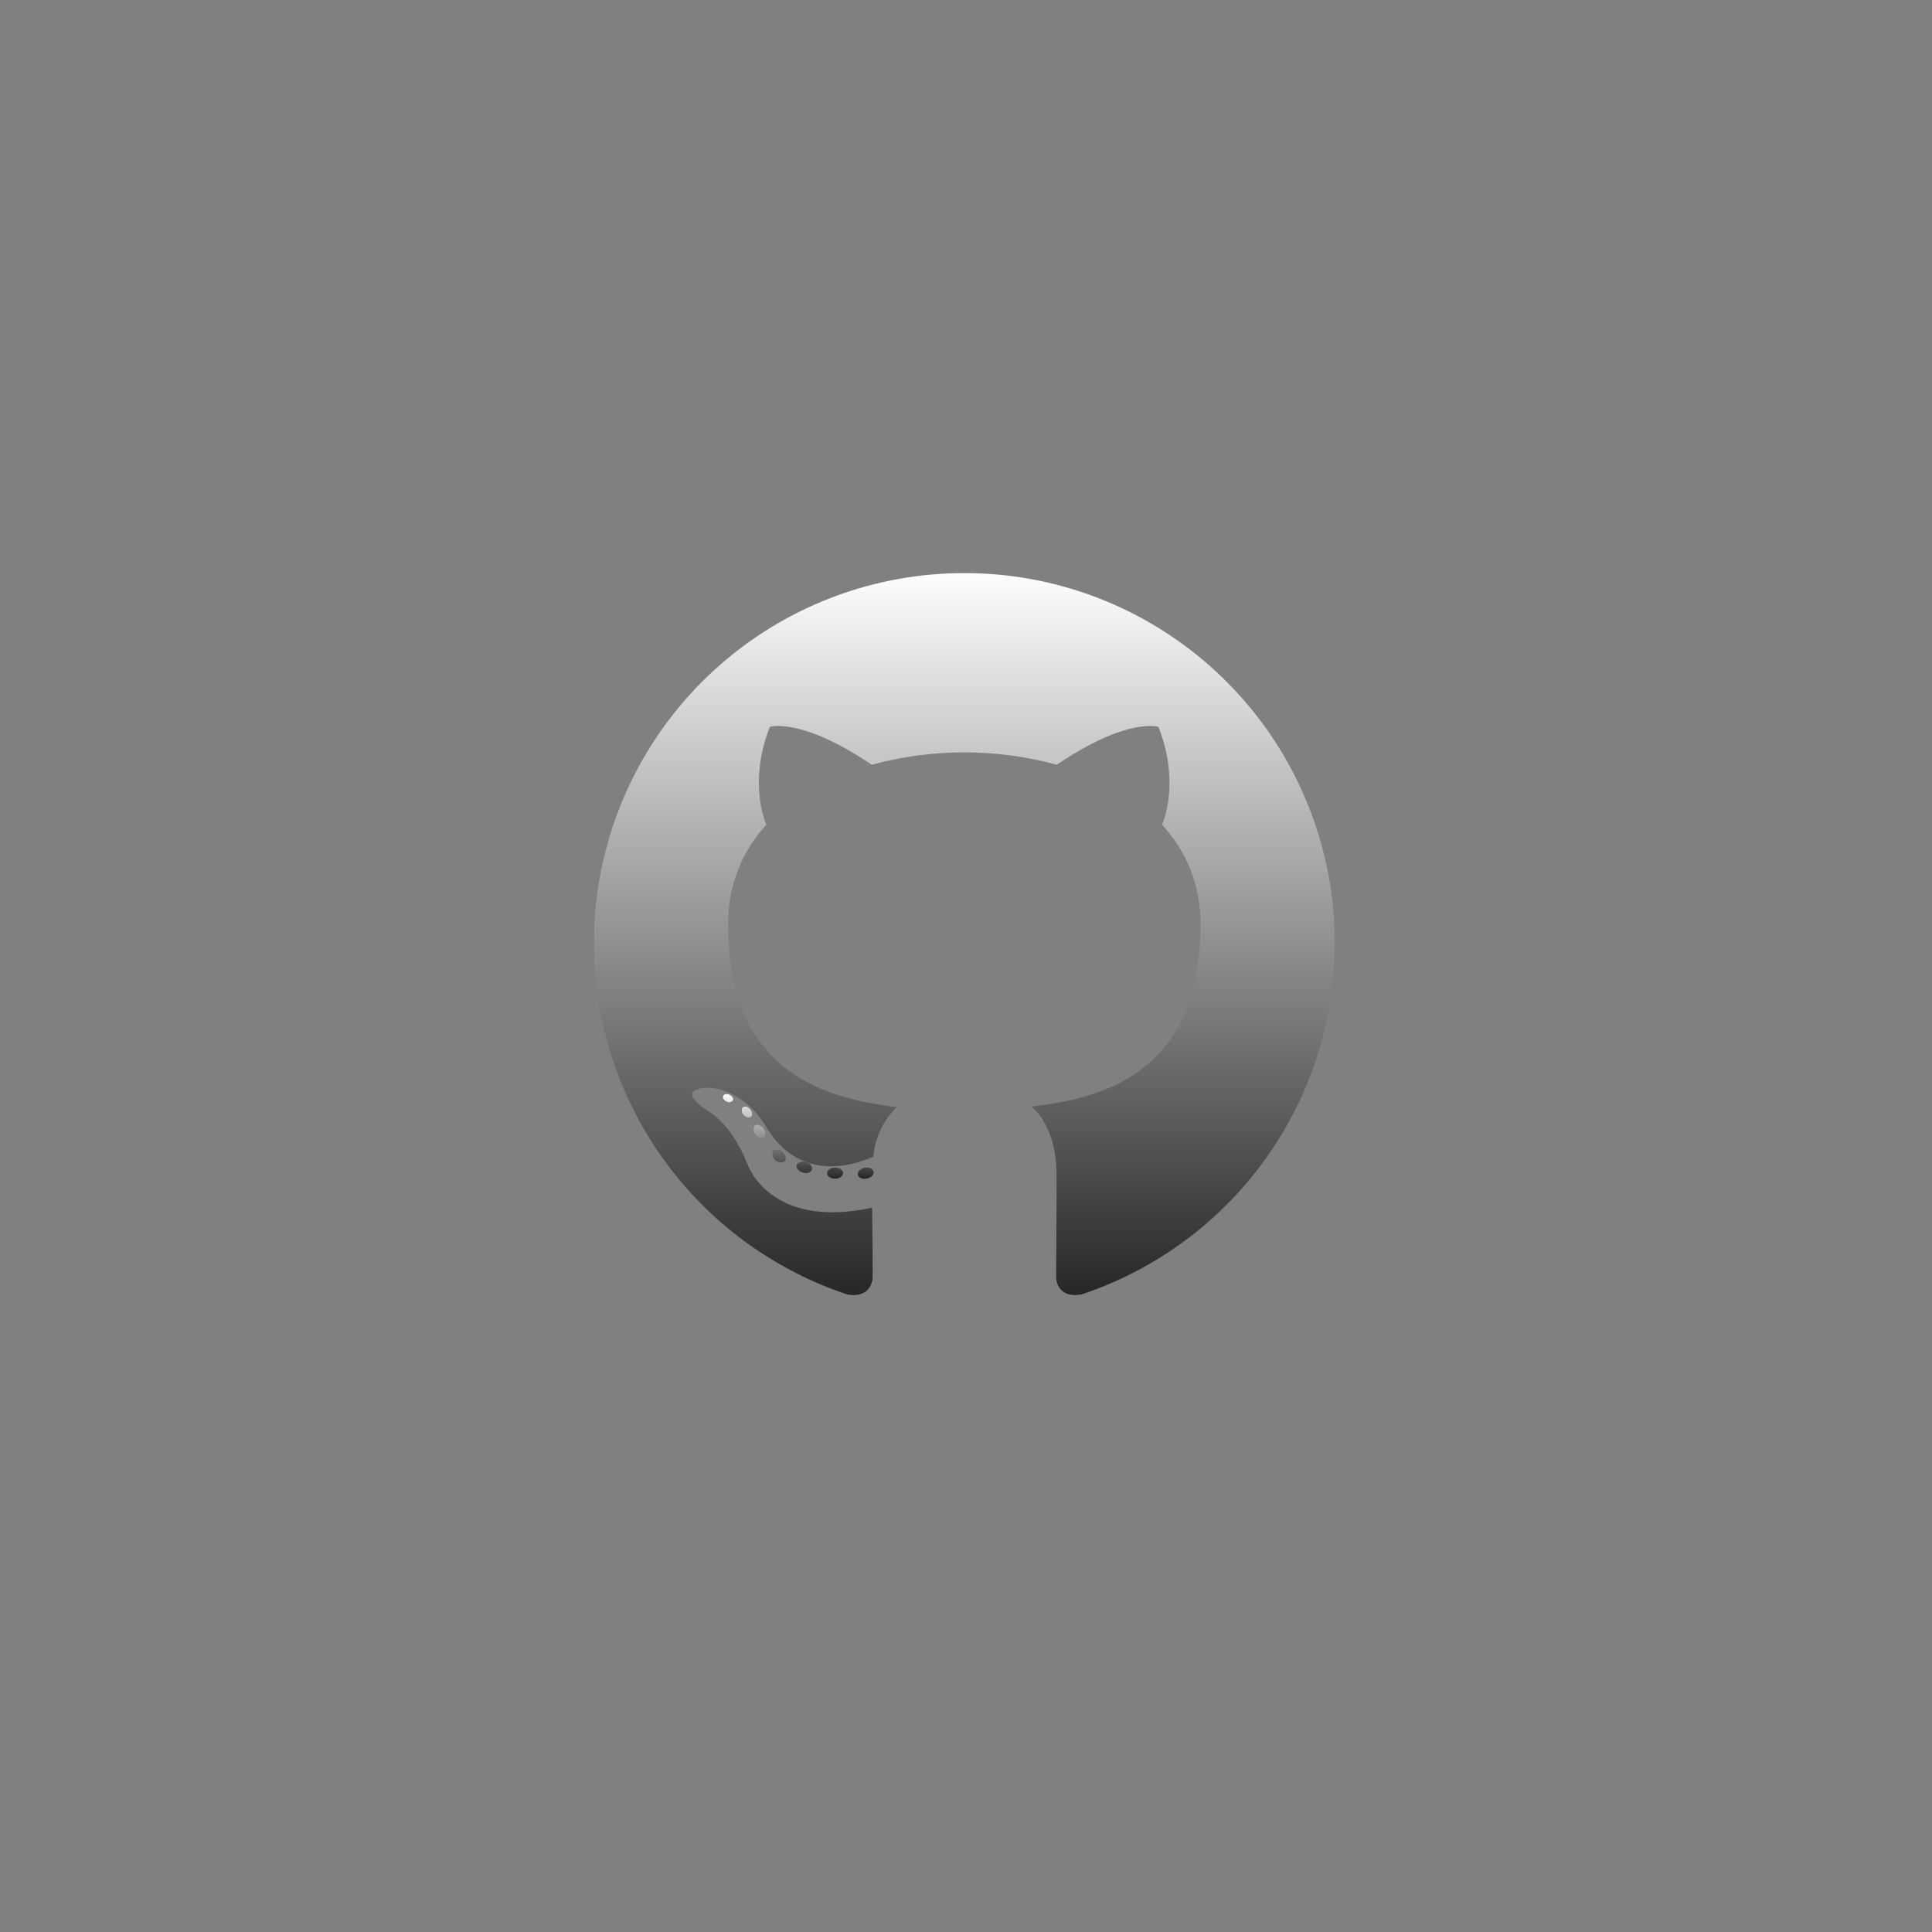 <svg width="261" height="261" viewBox="0 0 261 261" fill="none" xmlns="http://www.w3.org/2000/svg">
    <rect x="0" y="0" width="261" height="261" fill="#808080" stroke="none"/>
    <defs>
        <linearGradient id="myGradient" gradientTransform="rotate(90)">
            <stop offset="0%" stop-color="#FDFDFD" />
            <stop offset="100%" stop-color="#272624" />
        </linearGradient>
    </defs>

    <g clip-path="url(#clip0_303_17122)">
        <path
            d="M130.276 77.423C118.395 77.412 106.899 81.632 97.847 89.327C88.794 97.022 82.778 107.688 80.875 119.416C78.972 131.143 81.308 143.165 87.463 153.327C93.618 163.489 103.191 171.127 114.466 174.873C116.966 175.333 117.886 173.783 117.886 172.463C117.886 171.143 117.886 167.333 117.816 163.153C103.906 166.153 100.976 157.253 100.976 157.253C98.696 151.473 95.416 149.943 95.416 149.943C90.886 146.833 95.766 146.943 95.766 146.943C100.766 147.293 103.426 152.093 103.426 152.093C107.886 159.733 115.126 157.523 117.976 156.253C118.201 153.714 119.33 151.341 121.156 149.563C110.046 148.253 98.376 143.973 98.376 124.813C98.313 119.855 100.156 115.061 103.526 111.423C103.006 110.163 101.296 105.073 104.006 98.193C104.006 98.193 108.206 96.843 117.766 103.313C125.95 101.08 134.582 101.08 142.766 103.313C152.306 96.843 156.496 98.193 156.496 98.193C159.216 105.073 157.496 110.193 156.986 111.423C160.375 115.052 162.234 119.848 162.176 124.813C162.176 144.013 150.476 148.243 139.346 149.483C141.136 151.033 142.736 154.073 142.736 158.743C142.736 165.433 142.676 170.813 142.676 172.463C142.676 173.793 143.576 175.353 146.116 174.863C157.386 171.111 166.952 163.47 173.101 153.307C179.25 143.144 181.58 131.125 179.674 119.4C177.769 107.676 171.751 97.013 162.7 89.322C153.648 81.63 142.154 77.412 130.276 77.423Z"
            fill="url('#myGradient')" />
        <path
            d="M99.006 148.653C98.908 148.782 98.765 148.87 98.606 148.897C98.446 148.925 98.282 148.892 98.146 148.803C97.786 148.643 97.576 148.303 97.696 148.053C97.816 147.803 98.196 147.723 98.556 147.893C98.916 148.063 99.126 148.403 99.006 148.653ZM101.466 150.843C101.226 151.063 100.756 150.963 100.466 150.613C100.326 150.491 100.235 150.323 100.209 150.139C100.184 149.956 100.225 149.769 100.326 149.613C100.566 149.393 101.026 149.493 101.326 149.843C101.626 150.193 101.726 150.663 101.476 150.843H101.466ZM103.146 153.653C102.846 153.863 102.346 153.653 102.036 153.223C101.726 152.793 101.726 152.223 102.036 152.033C102.346 151.843 102.846 152.033 103.156 152.453C103.466 152.873 103.466 153.453 103.156 153.653H103.146ZM106.006 156.903C105.796 157.008 105.558 157.045 105.326 157.011C105.093 156.976 104.877 156.871 104.706 156.71C104.534 156.549 104.417 156.339 104.369 156.109C104.321 155.879 104.344 155.639 104.436 155.423C104.638 155.295 104.88 155.244 105.116 155.279C105.353 155.314 105.569 155.432 105.726 155.613C106.166 156.023 106.296 156.613 106.006 156.893V156.903ZM109.686 158.003C109.566 158.393 109.006 158.573 108.446 158.403C107.886 158.233 107.506 157.773 107.616 157.403C107.726 157.033 108.306 156.823 108.876 156.993C109.446 157.163 109.806 157.623 109.686 157.993V158.003ZM113.886 158.463C113.886 158.883 113.426 159.223 112.826 159.233C112.226 159.243 111.746 158.913 111.736 158.503C111.726 158.093 112.206 157.743 112.806 157.733C113.406 157.723 113.886 158.053 113.886 158.463ZM118.006 158.313C118.086 158.713 117.666 159.123 117.076 159.233C116.486 159.343 115.966 159.093 115.886 158.693C115.806 158.293 116.236 157.873 116.816 157.763C117.396 157.653 117.936 157.903 118.006 158.313Z"
            fill="url('#myGradient')" />
    </g>
    <defs>
        <filter id="filter0_d_303_17122" x="0.724" y="0.594" width="260" height="260"
            filterUnits="userSpaceOnUse" color-interpolation-filters="sRGB">
            <feFlood flood-opacity="0" result="BackgroundImageFix" />
            <feColorMatrix in="SourceAlpha" type="matrix"
                values="0 0 0 0 0 0 0 0 0 0 0 0 0 0 0 0 0 0 127 0" result="hardAlpha" />
            <feOffset dy="4" />
            <feGaussianBlur stdDeviation="20" />
            <feComposite in2="hardAlpha" operator="out" />
            <feColorMatrix type="matrix"
                values="0 0 0 0 0.037 0 0 0 0 0.035 0 0 0 0 0.048 0 0 0 0.1 0" />
            <feBlend mode="normal" in2="BackgroundImageFix" result="effect1_dropShadow_303_17122" />
            <feBlend mode="normal" in="SourceGraphic" in2="effect1_dropShadow_303_17122"
                result="shape" />
        </filter>
        <clipPath id="clip0_303_17122">
            <rect width="100" height="97.53" fill="white" transform="translate(80.276 77.423)" />
        </clipPath>
    </defs>
</svg>